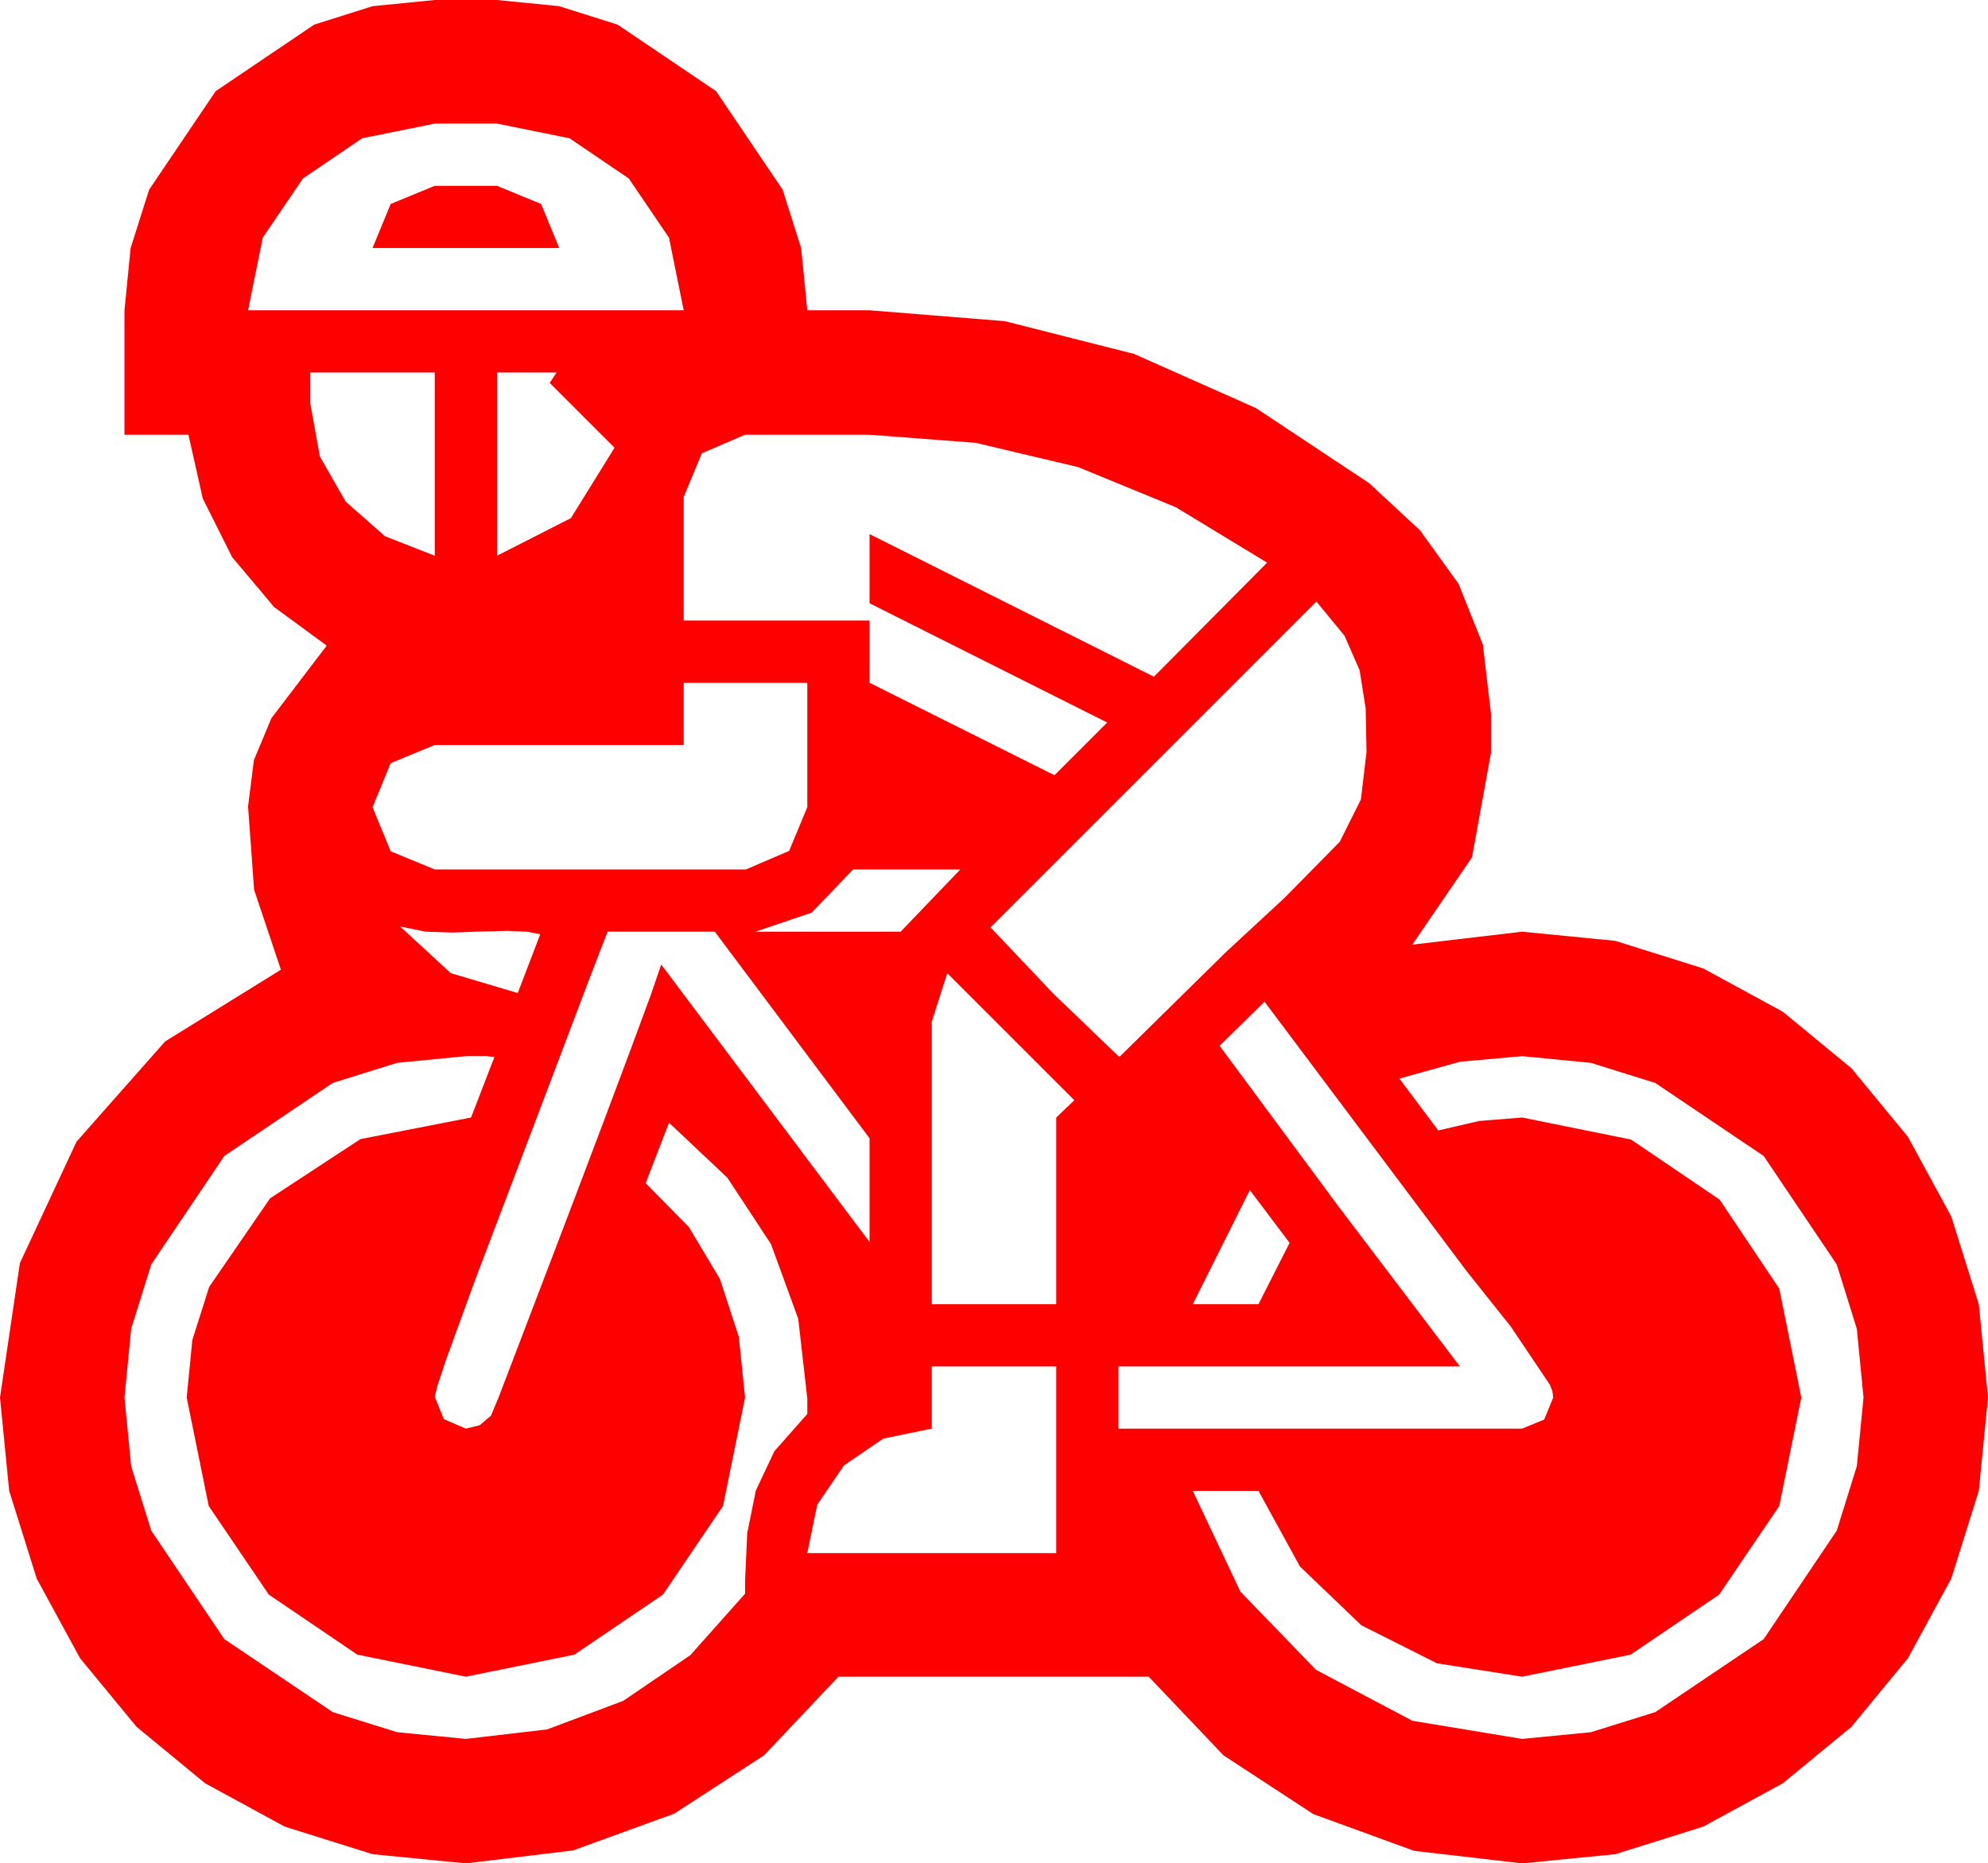 <?xml version="1.0" encoding="utf-8"?>
<!DOCTYPE svg PUBLIC "-//W3C//DTD SVG 1.1//EN" "http://www.w3.org/Graphics/SVG/1.1/DTD/svg11.dtd">
<svg width="67.383" height="63.164" xmlns="http://www.w3.org/2000/svg" xmlns:xlink="http://www.w3.org/1999/xlink" xmlns:xml="http://www.w3.org/XML/1998/namespace" version="1.1">
  <g>
    <g>
      <path style="fill:#FF0000;fill-opacity:1" d="M31.582,46.318L31.582,48.428 29.941,48.765 28.608,49.673 27.7,51.006 27.363,52.646 35.801,52.646 35.801,46.318 31.582,46.318z M42.363,40.342L40.43,44.209 42.656,44.209 43.711,42.129 42.363,40.342z M51.592,35.801L49.482,35.991 47.432,36.562 48.75,38.32 50.142,37.998 51.592,37.881 55.283,38.628 58.286,40.664 60.308,43.682 61.055,47.373 60.308,51.05 58.271,54.053 55.269,56.089 51.592,56.836 48.706,56.382 46.143,55.093 44.062,53.101 42.656,50.537 40.43,50.537 42.041,53.95 44.604,56.602 47.871,58.33 51.592,58.945 53.921,58.718 56.104,58.037 59.78,55.562 62.256,51.885 62.937,49.702 63.164,47.373 62.937,45.044 62.256,42.861 59.78,39.185 56.104,36.709 53.921,36.028 51.592,35.801z M15.791,35.801L13.462,36.028 11.279,36.709 7.603,39.185 5.127,42.861 4.446,45.044 4.219,47.373 4.446,49.702 5.127,51.885 7.603,55.562 11.279,58.037 13.462,58.718 15.791,58.945 18.545,58.623 21.123,57.656 23.401,56.104 25.254,54.023 25.254,53.584 25.327,51.973 25.62,50.522 26.25,49.189 27.363,47.93 27.363,47.402 27.056,44.703 26.133,42.173 24.653,39.921 22.676,38.057 21.885,40.107 23.35,41.594 24.404,43.359 25.042,45.315 25.254,47.373 24.507,51.05 22.471,54.053 19.468,56.089 15.791,56.836 12.114,56.089 9.111,54.053 7.075,51.05 6.328,47.373 6.519,45.425 7.09,43.623 9.155,40.62 12.217,38.613 15.967,37.881 16.758,35.83 16.494,35.801 16.26,35.801 15.791,35.801z M42.861,33.955L41.338,35.449 45.381,40.913 49.482,46.318 37.91,46.318 37.91,48.428 51.592,48.428 52.339,48.12 52.646,47.373 52.617,47.153 52.529,46.934 51.211,44.971 49.717,43.096 42.861,33.955z M32.109,32.988L31.582,34.629 31.582,44.209 35.801,44.209 35.801,37.881 36.416,37.295 32.109,32.988z M20.596,31.582L20.339,32.238 19.922,33.325 18.779,36.343 17.417,39.932 16.099,43.403 15.117,46.099 14.832,46.959 14.736,47.344 15.044,48.105 15.791,48.428 16.26,48.311 16.641,47.988 16.904,47.358 17.52,45.747 18.398,43.447 19.409,40.796 20.435,38.086 21.357,35.625 22.061,33.721 22.412,32.695 29.473,42.1 29.473,38.584 24.229,31.582 20.596,31.582z M13.564,31.406L15.278,32.988 17.549,33.662 18.311,31.67 17.871,31.582 17.197,31.553 16.143,31.582 15.352,31.611 14.429,31.582 13.564,31.406z M28.916,29.473L27.51,30.938 25.605,31.582 30.527,31.582 32.549,29.473 28.916,29.473z M23.174,23.145L23.174,25.254 14.736,25.254 13.242,25.869 12.627,27.363 13.242,28.857 14.736,29.473 25.283,29.473 26.748,28.843 27.363,27.363 27.363,23.145 23.174,23.145z M44.619,20.391L33.574,31.436 35.698,33.677 37.939,35.83 41.572,32.256 43.535,30.439 45.41,28.535 46.128,27.1 46.318,25.488 46.289,24.009 46.084,22.72 45.571,21.548 44.619,20.391z M25.254,14.736L23.789,15.366 23.174,16.846 23.174,21.035 29.473,21.035 29.473,23.145 35.742,26.279 37.529,24.492 29.473,20.449 29.473,18.105 39.111,22.939 42.949,19.072 39.855,17.194 36.548,15.835 33.073,15.011 29.473,14.736 25.254,14.736z M16.846,12.627L16.846,18.838 19.351,17.563 20.83,15.176 18.633,12.979 18.867,12.627 16.846,12.627z M10.518,12.627L10.518,13.682 10.84,15.469 11.719,17.007 13.052,18.179 14.736,18.838 14.736,12.627 10.518,12.627z M14.736,6.299L16.846,6.299 18.34,6.914 18.955,8.408 12.627,8.408 13.242,6.914 14.736,6.299z M14.736,4.189L12.275,4.688 10.269,6.05 8.906,8.057 8.408,10.518 23.174,10.518 22.676,8.057 21.313,6.05 19.307,4.688 16.846,4.189 14.736,4.189z M14.736,0L16.846,0 18.951,0.209 20.933,0.835 24.272,3.091 26.528,6.431 27.155,8.412 27.363,10.518 29.473,10.518 34.058,10.887 38.438,11.997 42.568,13.832 46.406,16.377 48.131,17.977 49.438,19.79 50.262,21.852 50.537,24.199 50.537,25.518 49.893,29.062 47.871,32.021 51.592,31.582 54.752,31.893 57.729,32.827 60.428,34.296 62.754,36.211 64.669,38.536 66.138,41.235 67.072,44.213 67.383,47.373 67.072,50.533 66.138,53.511 64.669,56.21 62.754,58.535 60.428,60.45 57.729,61.919 54.752,62.853 51.592,63.164 47.93,62.739 44.517,61.494 41.47,59.502 38.936,56.836 28.418,56.836 25.898,59.502 22.852,61.479 19.424,62.725 15.791,63.164 12.631,62.853 9.653,61.919 6.954,60.45 4.629,58.535 2.714,56.21 1.245,53.511 0.311,50.533 0,47.373 0.674,42.817 2.593,38.701 5.596,35.303 9.521,32.871 8.613,30.161 8.408,27.334 8.606,25.767 9.199,24.346 11.074,21.885 9.291,20.577 7.866,18.882 6.874,16.901 6.387,14.736 4.219,14.736 4.219,10.518 4.427,8.412 5.054,6.431 7.31,3.091 10.649,0.835 12.631,0.209 14.736,0z" />
    </g>
  </g>
</svg>